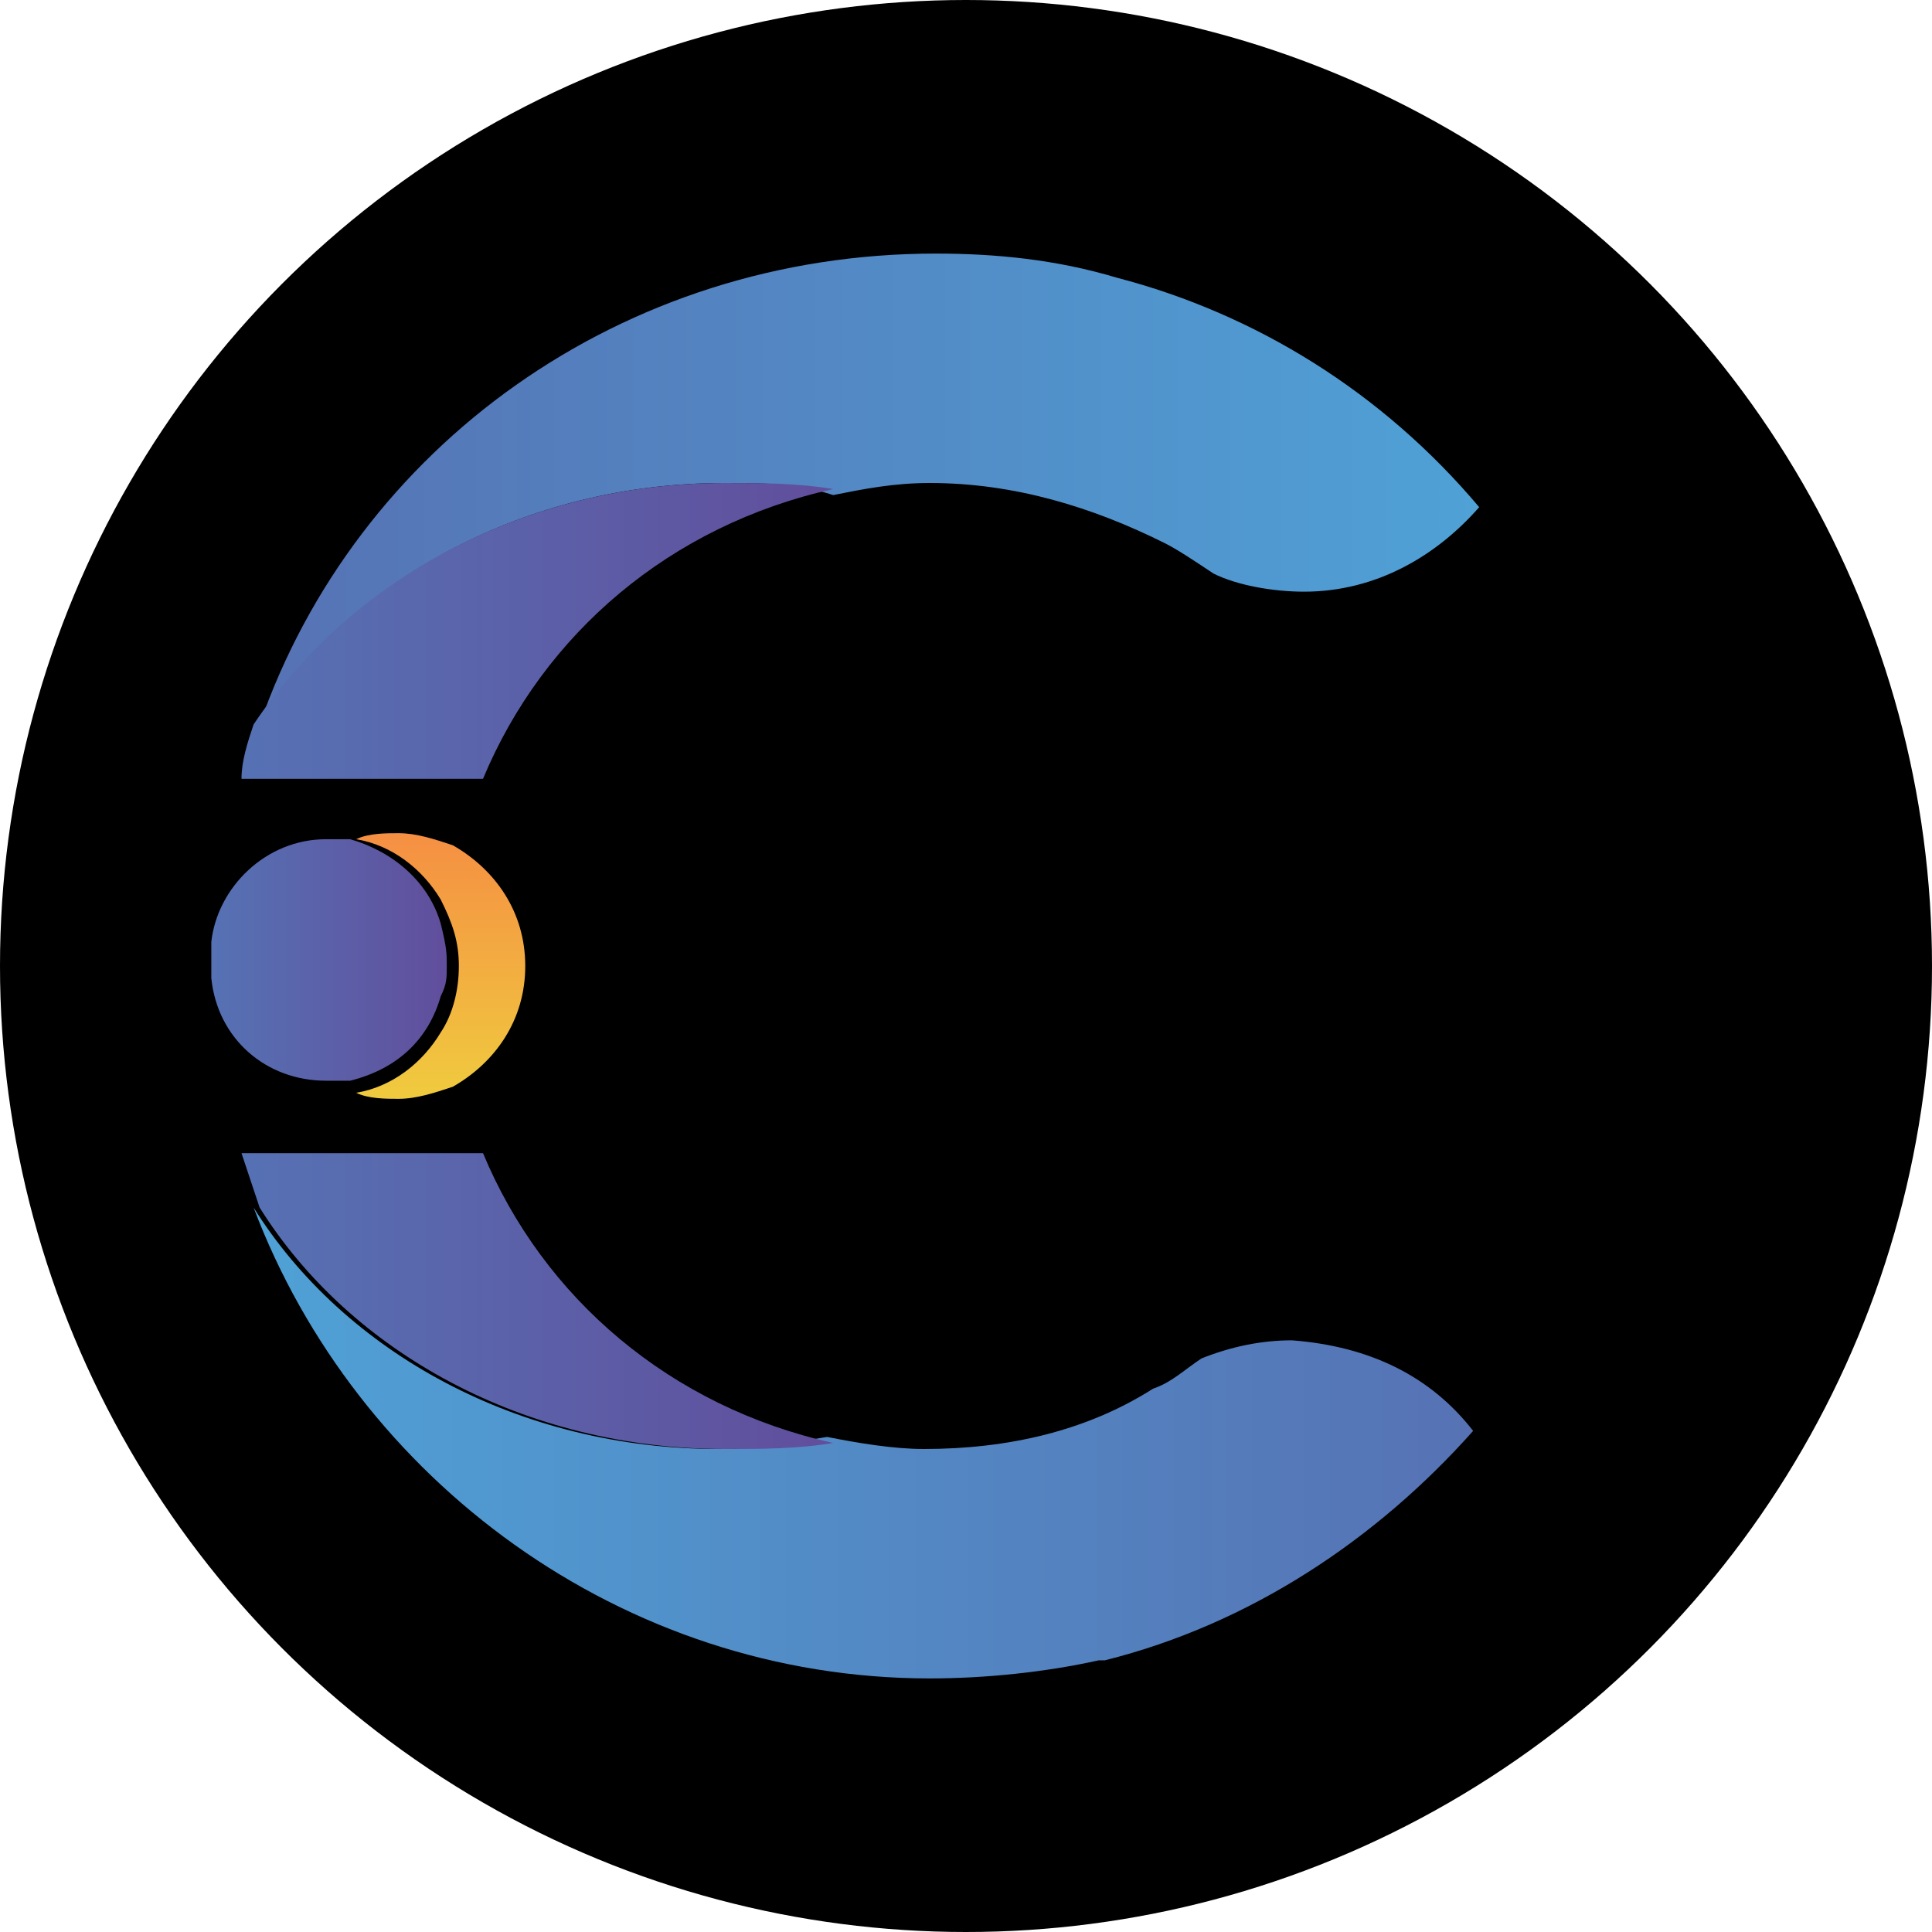 <svg xmlns="http://www.w3.org/2000/svg" viewBox="0 0 32 32"><circle cx="16" cy="16" r="16"/><linearGradient id="a" gradientUnits="userSpaceOnUse" x1="7.346" y1="18.197" x2="7.346" y2="13.803"><stop offset="0" stop-color="#f0cb3e"/><stop offset="1" stop-color="#f58f43"/></linearGradient><path d="M8.7 16c0 .9-.5 1.6-1.2 2-.3.1-.6.2-.9.2-.2 0-.5 0-.7-.1.6-.1 1.1-.5 1.4-1 .2-.3.3-.7.3-1.1s-.1-.7-.3-1.1c-.3-.5-.8-.9-1.4-1 .2-.1.5-.1.7-.1.3 0 .6.1.9.2.7.4 1.2 1.1 1.2 2z" fill="url(#a)"/><linearGradient id="b" gradientUnits="userSpaceOnUse" x1="4.222" y1="8.075" x2="24.488" y2="8.075"><stop offset="0" stop-color="#5672b4"/><stop offset="1" stop-color="#4fa1d6"/></linearGradient><path d="M24.5 8.4c-.7.8-1.7 1.4-2.9 1.4-.5 0-1.1-.1-1.5-.3-.3-.2-.6-.4-.8-.5-1.2-.6-2.5-1-3.9-1-.6 0-1.1.1-1.6.2C13.2 8 12.6 8 12 8c-3.3 0-6.2 1.6-7.7 4 1.6-4.6 6-7.8 11.2-7.8 1 0 2 .1 3 .4 2.3.6 4.4 1.9 6 3.8z" fill="url(#b)"/><linearGradient id="c" gradientUnits="userSpaceOnUse" x1="4.222" y1="23.925" x2="24.39" y2="23.925"><stop offset="0" stop-color="#4fa1d6"/><stop offset="1" stop-color="#5672b4"/></linearGradient><path d="M24.4 23.7c-1.6 1.8-3.7 3.2-6.1 3.8h-.1c-.9.2-1.9.3-2.8.3-5.1 0-9.5-3.3-11.2-7.8 1.5 2.4 4.4 4 7.7 4 .6 0 1.2-.1 1.8-.2.5.1 1.1.2 1.6.2 1.4 0 2.7-.3 3.8-1 .3-.1.5-.3.8-.5.5-.2 1-.3 1.5-.3 1.3.1 2.3.6 3 1.5z" fill="url(#c)"/><linearGradient id="d" gradientUnits="userSpaceOnUse" x1="3.943" y1="21.582" x2="13.756" y2="21.582"><stop offset="0" stop-color="#5672b4"/><stop offset="1" stop-color="#614e9c"/></linearGradient><path d="M13.8 23.9c-.6.1-1.2.1-1.8.1-3.3 0-6.2-1.6-7.7-4l-.3-.9h4c1 2.4 3.1 4.2 5.8 4.8z" fill="url(#d)"/><linearGradient id="e" gradientUnits="userSpaceOnUse" x1="3.943" y1="10.418" x2="13.756" y2="10.418"><stop offset="0" stop-color="#5672b4"/><stop offset="1" stop-color="#614e9c"/></linearGradient><path d="M13.8 8.1c-2.7.6-4.8 2.4-5.8 4.8H4c0-.3.1-.6.2-.9C5.8 9.6 8.7 8 12 8c.6 0 1.2 0 1.8.1z" fill="url(#e)"/><linearGradient id="f" gradientUnits="userSpaceOnUse" x1="3.512" y1="16" x2="7.406" y2="16"><stop offset="0" stop-color="#5672b4"/><stop offset="1" stop-color="#614e9c"/></linearGradient><path d="M7.4 16c0 .2 0 .3-.1.5-.2.7-.7 1.2-1.5 1.4h-.3-.1c-1 0-1.8-.7-1.9-1.7v-.3-.3c.1-.9.9-1.7 1.9-1.7h.4c.7.2 1.3.7 1.5 1.4.1.4.1.5.1.7z" fill="url(#f)"/></svg>